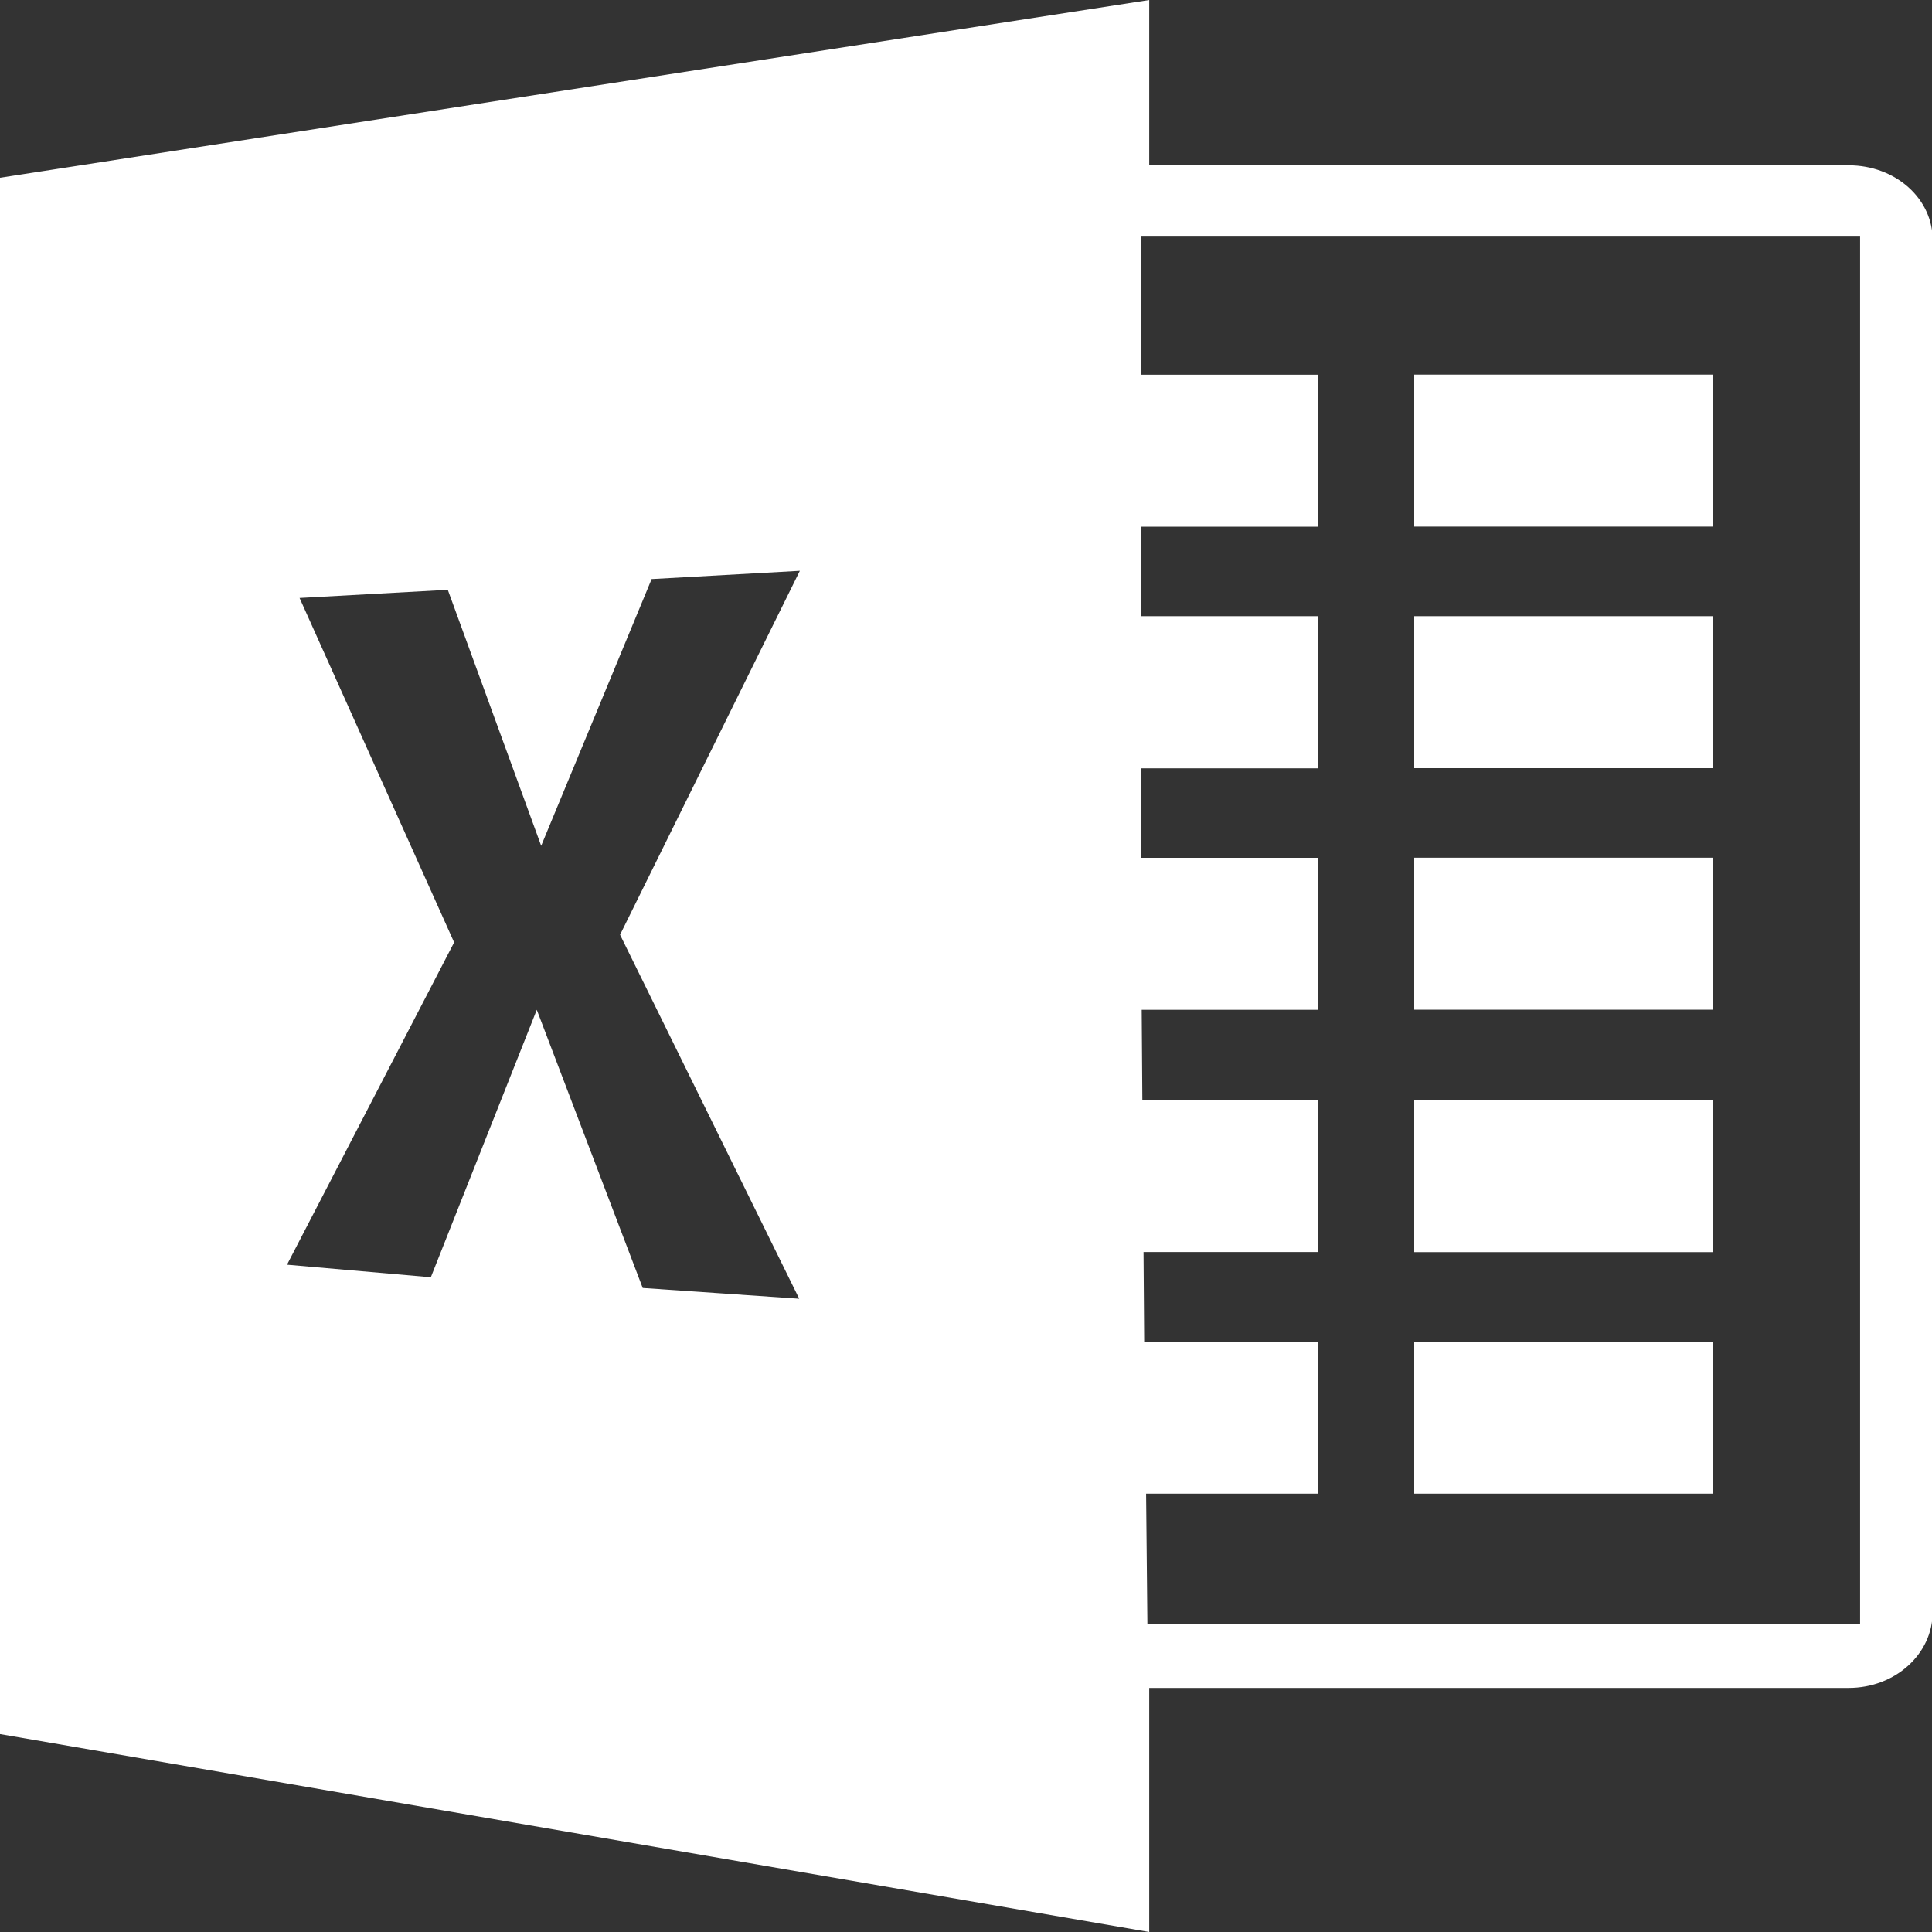 <svg width="18" height="18" viewBox="0 0 18 18" fill="none" xmlns="http://www.w3.org/2000/svg">
<rect x="0" y="0" width="18" height="18" fill="#333333" stroke="none"/>
<g id="Group 1756">
<path id="Union" fill-rule="evenodd" clip-rule="evenodd" d="M10.707 1.54H17.224C17.659 1.54 18.012 1.851 18.006 2.245V15.021C18.006 15.408 17.659 15.726 17.224 15.726H10.707V18L-0.006 16.155V1.657L10.707 0V1.54ZM5.988 12L7.446 12.1L5.777 8.709L7.452 5.318L6.071 5.395L5.042 7.88L4.172 5.495L2.791 5.571L4.231 8.78L2.674 11.783L4.014 11.9L5.001 9.408L5.988 12ZM10.69 15.132H17.33V2.204H10.631V3.491H12.276V4.907H10.631V5.741H12.276V7.158H10.631V7.992H12.276V9.408H10.637L10.643 10.249H12.276V11.665H10.654L10.66 12.499H12.276V13.916H10.678L10.69 15.132ZM13.176 3.49H15.956V4.906H13.176V3.49ZM15.956 5.741H13.176V7.157H15.956V5.741ZM13.176 7.991H15.956V9.407H13.176V7.991ZM15.956 10.25H13.176V11.666H15.956V10.25ZM13.176 12.5H15.956V13.916H13.176V12.5Z" fill="white"/>
</g>
</svg>
